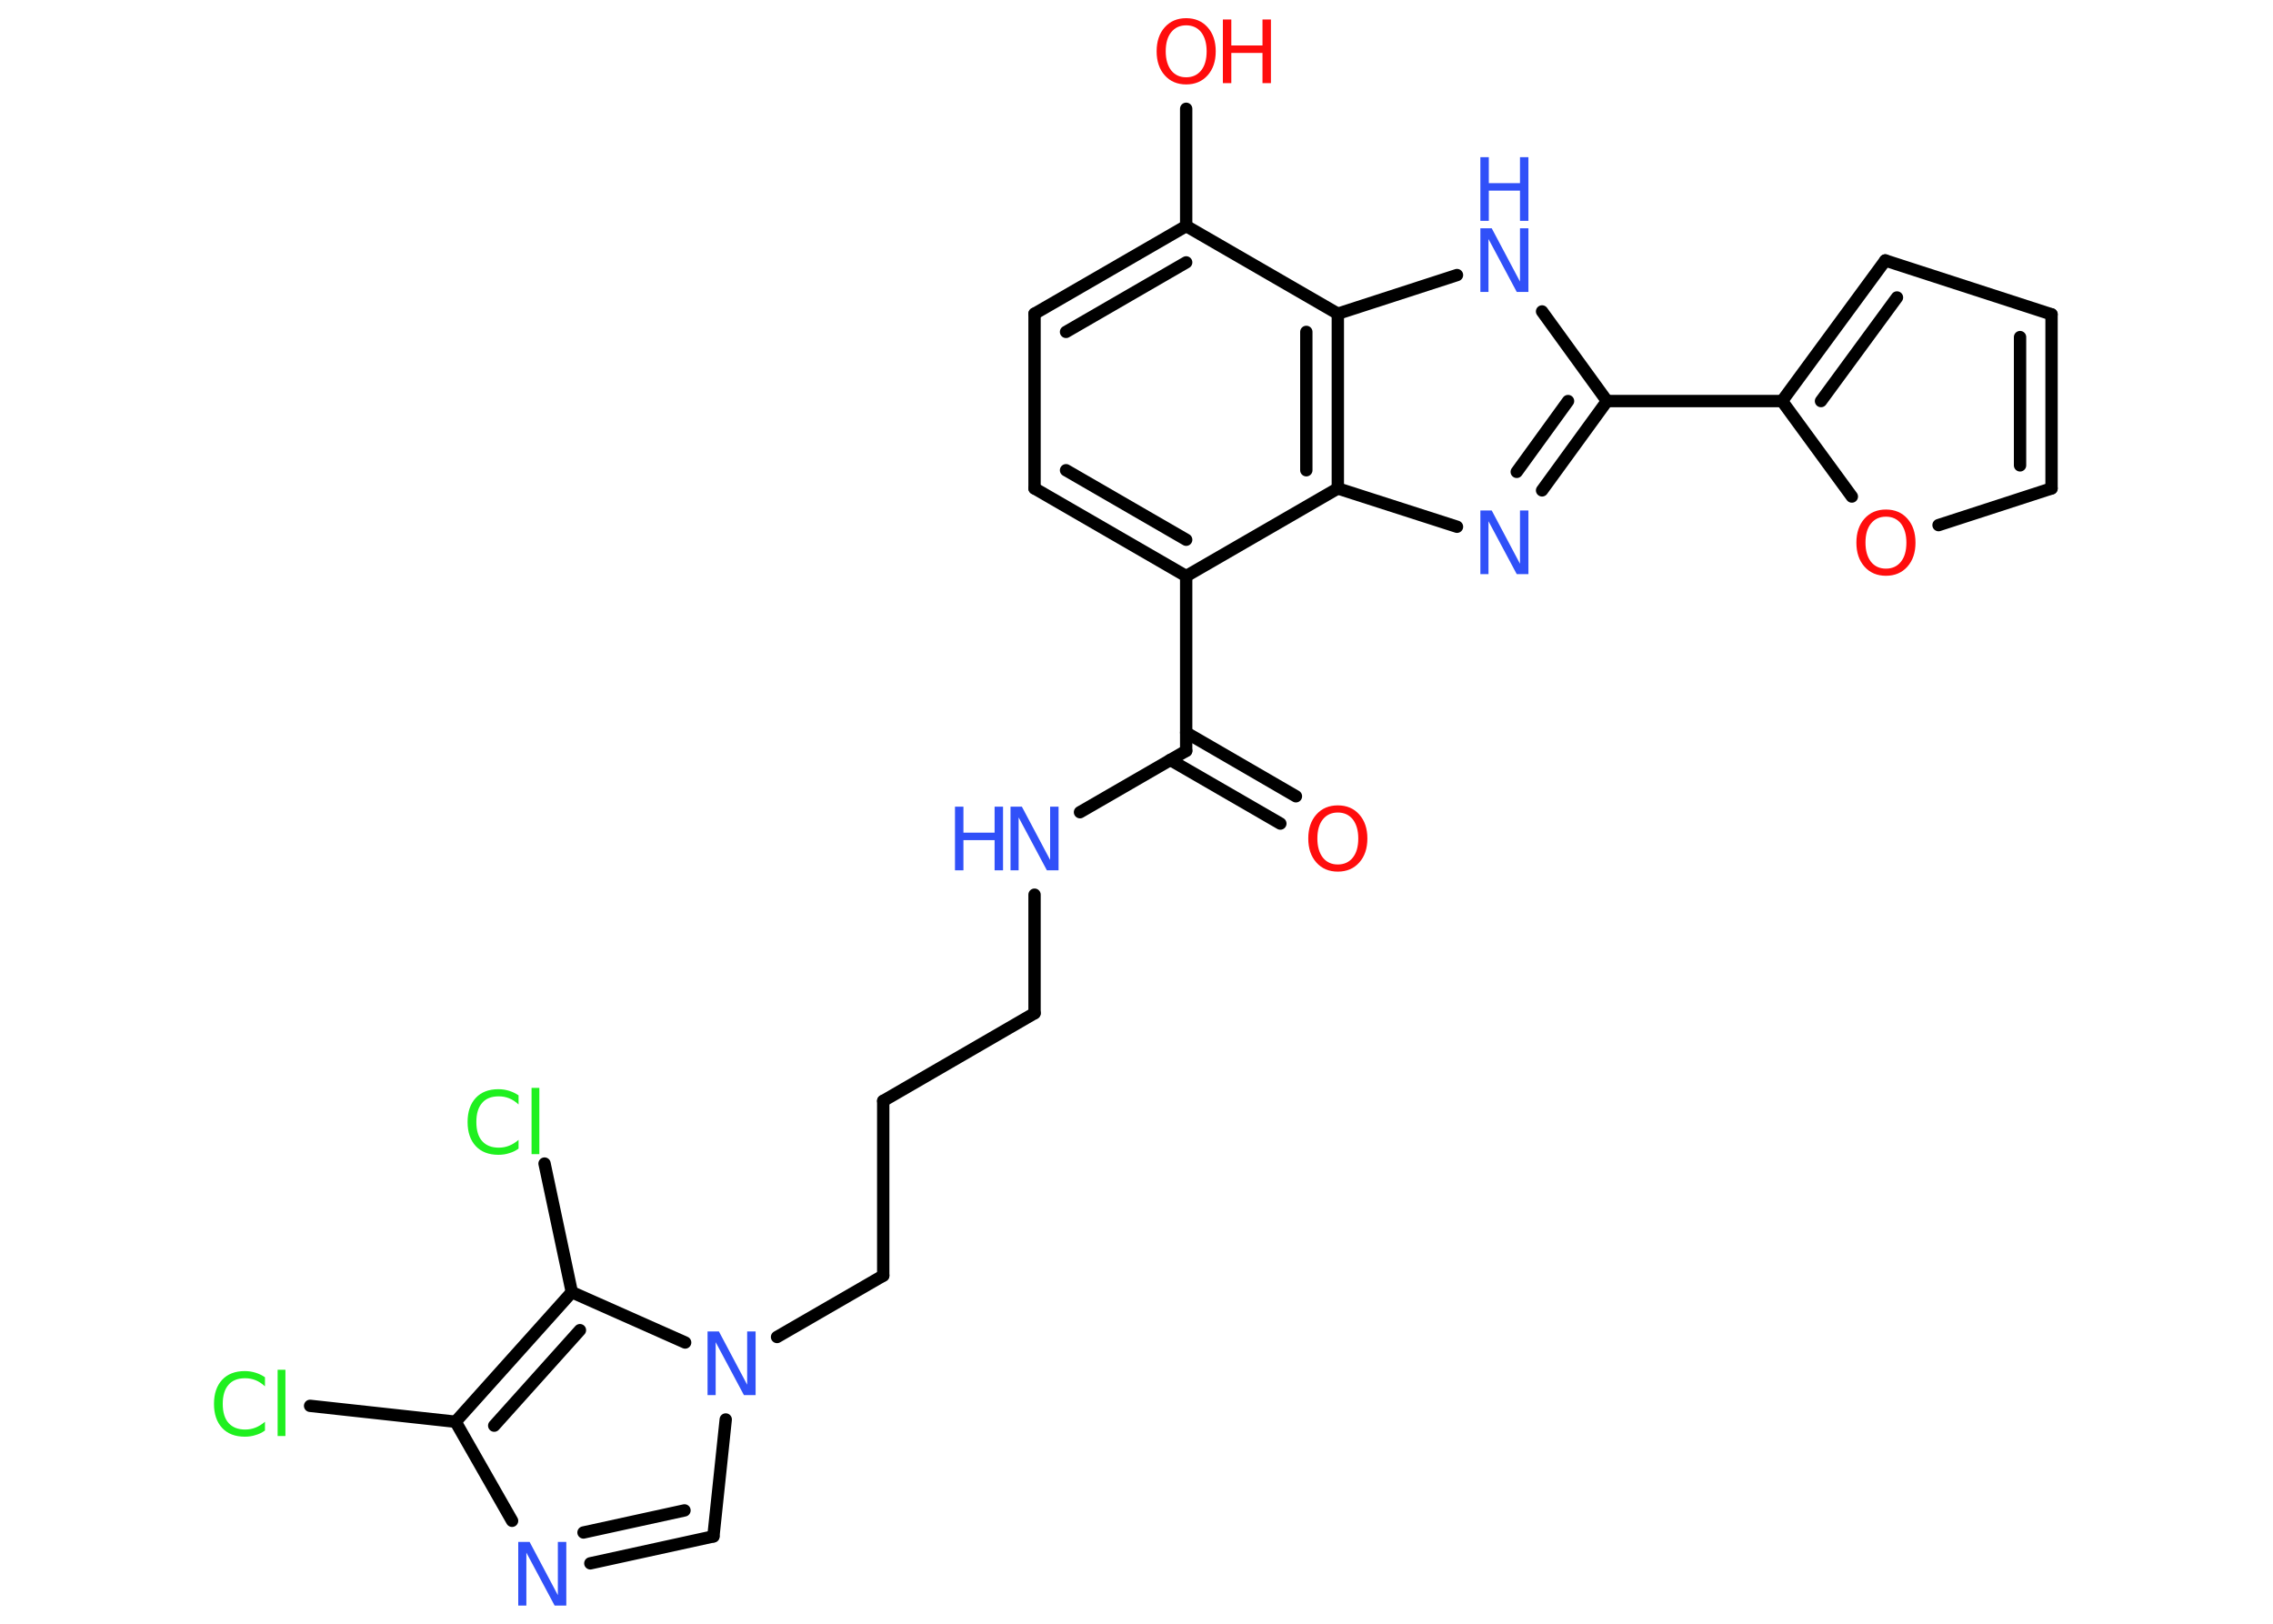 <?xml version='1.0' encoding='UTF-8'?>
<!DOCTYPE svg PUBLIC "-//W3C//DTD SVG 1.1//EN" "http://www.w3.org/Graphics/SVG/1.1/DTD/svg11.dtd">
<svg version='1.2' xmlns='http://www.w3.org/2000/svg' xmlns:xlink='http://www.w3.org/1999/xlink' width='70.0mm' height='50.0mm' viewBox='0 0 70.0 50.0'>
  <desc>Generated by the Chemistry Development Kit (http://github.com/cdk)</desc>
  <g stroke-linecap='round' stroke-linejoin='round' stroke='#000000' stroke-width='.38' fill='#3050F8'>
    <rect x='.0' y='.0' width='70.0' height='50.0' fill='#FFFFFF' stroke='none'/>
    <g id='mol1' class='mol'>
      <g id='mol1bnd1' class='bond'>
        <line x1='39.43' y1='25.36' x2='36.04' y2='23.4'/>
        <line x1='39.91' y1='24.52' x2='36.53' y2='22.56'/>
      </g>
      <line id='mol1bnd2' class='bond' x1='36.53' y1='23.12' x2='33.26' y2='25.01'/>
      <line id='mol1bnd3' class='bond' x1='31.86' y1='27.55' x2='31.86' y2='31.2'/>
      <line id='mol1bnd4' class='bond' x1='31.86' y1='31.2' x2='27.2' y2='33.9'/>
      <line id='mol1bnd5' class='bond' x1='27.2' y1='33.9' x2='27.2' y2='39.28'/>
      <line id='mol1bnd6' class='bond' x1='27.2' y1='39.28' x2='23.93' y2='41.17'/>
      <line id='mol1bnd7' class='bond' x1='22.35' y1='43.71' x2='21.97' y2='47.31'/>
      <g id='mol1bnd8' class='bond'>
        <line x1='18.18' y1='48.14' x2='21.97' y2='47.31'/>
        <line x1='17.97' y1='47.19' x2='21.08' y2='46.51'/>
      </g>
      <line id='mol1bnd9' class='bond' x1='15.77' y1='46.83' x2='14.03' y2='43.78'/>
      <line id='mol1bnd10' class='bond' x1='14.03' y1='43.78' x2='9.55' y2='43.29'/>
      <g id='mol1bnd11' class='bond'>
        <line x1='17.61' y1='39.79' x2='14.03' y2='43.78'/>
        <line x1='17.86' y1='40.96' x2='15.22' y2='43.9'/>
      </g>
      <line id='mol1bnd12' class='bond' x1='21.1' y1='41.34' x2='17.61' y2='39.79'/>
      <line id='mol1bnd13' class='bond' x1='17.61' y1='39.79' x2='16.77' y2='35.83'/>
      <line id='mol1bnd14' class='bond' x1='36.53' y1='23.12' x2='36.53' y2='17.74'/>
      <g id='mol1bnd15' class='bond'>
        <line x1='31.86' y1='15.04' x2='36.53' y2='17.74'/>
        <line x1='32.83' y1='14.48' x2='36.53' y2='16.62'/>
      </g>
      <line id='mol1bnd16' class='bond' x1='31.86' y1='15.04' x2='31.86' y2='9.66'/>
      <g id='mol1bnd17' class='bond'>
        <line x1='36.53' y1='6.96' x2='31.86' y2='9.66'/>
        <line x1='36.53' y1='8.08' x2='32.83' y2='10.22'/>
      </g>
      <line id='mol1bnd18' class='bond' x1='36.53' y1='6.96' x2='36.53' y2='3.35'/>
      <line id='mol1bnd19' class='bond' x1='36.53' y1='6.96' x2='41.2' y2='9.66'/>
      <line id='mol1bnd20' class='bond' x1='41.2' y1='9.66' x2='44.87' y2='8.47'/>
      <line id='mol1bnd21' class='bond' x1='47.49' y1='9.59' x2='49.49' y2='12.35'/>
      <line id='mol1bnd22' class='bond' x1='49.49' y1='12.35' x2='54.88' y2='12.35'/>
      <g id='mol1bnd23' class='bond'>
        <line x1='58.06' y1='8.02' x2='54.88' y2='12.35'/>
        <line x1='58.42' y1='9.16' x2='56.08' y2='12.35'/>
      </g>
      <line id='mol1bnd24' class='bond' x1='58.06' y1='8.02' x2='63.18' y2='9.68'/>
      <g id='mol1bnd25' class='bond'>
        <line x1='63.18' y1='15.04' x2='63.18' y2='9.68'/>
        <line x1='62.21' y1='14.33' x2='62.21' y2='10.38'/>
      </g>
      <line id='mol1bnd26' class='bond' x1='63.18' y1='15.04' x2='59.7' y2='16.17'/>
      <line id='mol1bnd27' class='bond' x1='54.88' y1='12.35' x2='57.03' y2='15.29'/>
      <g id='mol1bnd28' class='bond'>
        <line x1='47.49' y1='15.1' x2='49.49' y2='12.35'/>
        <line x1='46.71' y1='14.53' x2='48.29' y2='12.35'/>
      </g>
      <line id='mol1bnd29' class='bond' x1='44.87' y1='16.22' x2='41.2' y2='15.04'/>
      <line id='mol1bnd30' class='bond' x1='36.53' y1='17.74' x2='41.2' y2='15.04'/>
      <g id='mol1bnd31' class='bond'>
        <line x1='41.2' y1='15.04' x2='41.2' y2='9.66'/>
        <line x1='40.23' y1='14.48' x2='40.23' y2='10.22'/>
      </g>
      <path id='mol1atm1' class='atom' d='M41.2 25.02q-.29 .0 -.46 .21q-.17 .21 -.17 .59q.0 .37 .17 .59q.17 .21 .46 .21q.29 .0 .46 -.21q.17 -.21 .17 -.59q.0 -.37 -.17 -.59q-.17 -.21 -.46 -.21zM41.2 24.8q.41 .0 .66 .28q.25 .28 .25 .74q.0 .46 -.25 .74q-.25 .28 -.66 .28q-.41 .0 -.66 -.28q-.25 -.28 -.25 -.74q.0 -.46 .25 -.74q.25 -.28 .66 -.28z' stroke='none' fill='#FF0D0D'/>
      <g id='mol1atm3' class='atom'>
        <path d='M31.12 24.84h.35l.87 1.64v-1.64h.26v1.96h-.36l-.87 -1.63v1.63h-.25v-1.96z' stroke='none'/>
        <path d='M29.41 24.84h.26v.8h.96v-.8h.26v1.96h-.26v-.93h-.96v.93h-.26v-1.96z' stroke='none'/>
      </g>
      <path id='mol1atm7' class='atom' d='M21.79 41.0h.35l.87 1.64v-1.64h.26v1.96h-.36l-.87 -1.63v1.63h-.25v-1.96z' stroke='none'/>
      <path id='mol1atm9' class='atom' d='M15.96 47.48h.35l.87 1.64v-1.64h.26v1.96h-.36l-.87 -1.63v1.63h-.25v-1.96z' stroke='none'/>
      <path id='mol1atm11' class='atom' d='M8.16 42.41v.28q-.14 -.13 -.29 -.19q-.15 -.06 -.32 -.06q-.34 .0 -.51 .2q-.18 .2 -.18 .59q.0 .39 .18 .59q.18 .2 .51 .2q.17 .0 .32 -.06q.15 -.06 .29 -.18v.27q-.14 .1 -.29 .14q-.15 .05 -.33 .05q-.45 .0 -.7 -.27q-.25 -.27 -.25 -.74q.0 -.47 .25 -.74q.25 -.27 .7 -.27q.17 .0 .33 .05q.16 .05 .29 .14zM8.55 42.18h.24v2.04h-.24v-2.04z' stroke='none' fill='#1FF01F'/>
      <path id='mol1atm13' class='atom' d='M15.97 33.73v.28q-.14 -.13 -.29 -.19q-.15 -.06 -.32 -.06q-.34 .0 -.51 .2q-.18 .2 -.18 .59q.0 .39 .18 .59q.18 .2 .51 .2q.17 .0 .32 -.06q.15 -.06 .29 -.18v.27q-.14 .1 -.29 .14q-.15 .05 -.33 .05q-.45 .0 -.7 -.27q-.25 -.27 -.25 -.74q.0 -.47 .25 -.74q.25 -.27 .7 -.27q.17 .0 .33 .05q.16 .05 .29 .14zM16.37 33.5h.24v2.04h-.24v-2.04z' stroke='none' fill='#1FF01F'/>
      <g id='mol1atm18' class='atom'>
        <path d='M36.53 .78q-.29 .0 -.46 .21q-.17 .21 -.17 .59q.0 .37 .17 .59q.17 .21 .46 .21q.29 .0 .46 -.21q.17 -.21 .17 -.59q.0 -.37 -.17 -.59q-.17 -.21 -.46 -.21zM36.53 .56q.41 .0 .66 .28q.25 .28 .25 .74q.0 .46 -.25 .74q-.25 .28 -.66 .28q-.41 .0 -.66 -.28q-.25 -.28 -.25 -.74q.0 -.46 .25 -.74q.25 -.28 .66 -.28z' stroke='none' fill='#FF0D0D'/>
        <path d='M37.66 .6h.26v.8h.96v-.8h.26v1.96h-.26v-.93h-.96v.93h-.26v-1.96z' stroke='none' fill='#FF0D0D'/>
      </g>
      <g id='mol1atm20' class='atom'>
        <path d='M45.59 7.03h.35l.87 1.64v-1.64h.26v1.96h-.36l-.87 -1.63v1.63h-.25v-1.96z' stroke='none'/>
        <path d='M45.59 4.84h.26v.8h.96v-.8h.26v1.96h-.26v-.93h-.96v.93h-.26v-1.96z' stroke='none'/>
      </g>
      <path id='mol1atm26' class='atom' d='M58.08 15.91q-.29 .0 -.46 .21q-.17 .21 -.17 .59q.0 .37 .17 .59q.17 .21 .46 .21q.29 .0 .46 -.21q.17 -.21 .17 -.59q.0 -.37 -.17 -.59q-.17 -.21 -.46 -.21zM58.08 15.69q.41 .0 .66 .28q.25 .28 .25 .74q.0 .46 -.25 .74q-.25 .28 -.66 .28q-.41 .0 -.66 -.28q-.25 -.28 -.25 -.74q.0 -.46 .25 -.74q.25 -.28 .66 -.28z' stroke='none' fill='#FF0D0D'/>
      <path id='mol1atm27' class='atom' d='M45.59 15.72h.35l.87 1.64v-1.64h.26v1.96h-.36l-.87 -1.63v1.63h-.25v-1.96z' stroke='none'/>
    </g>
  </g>
</svg>
